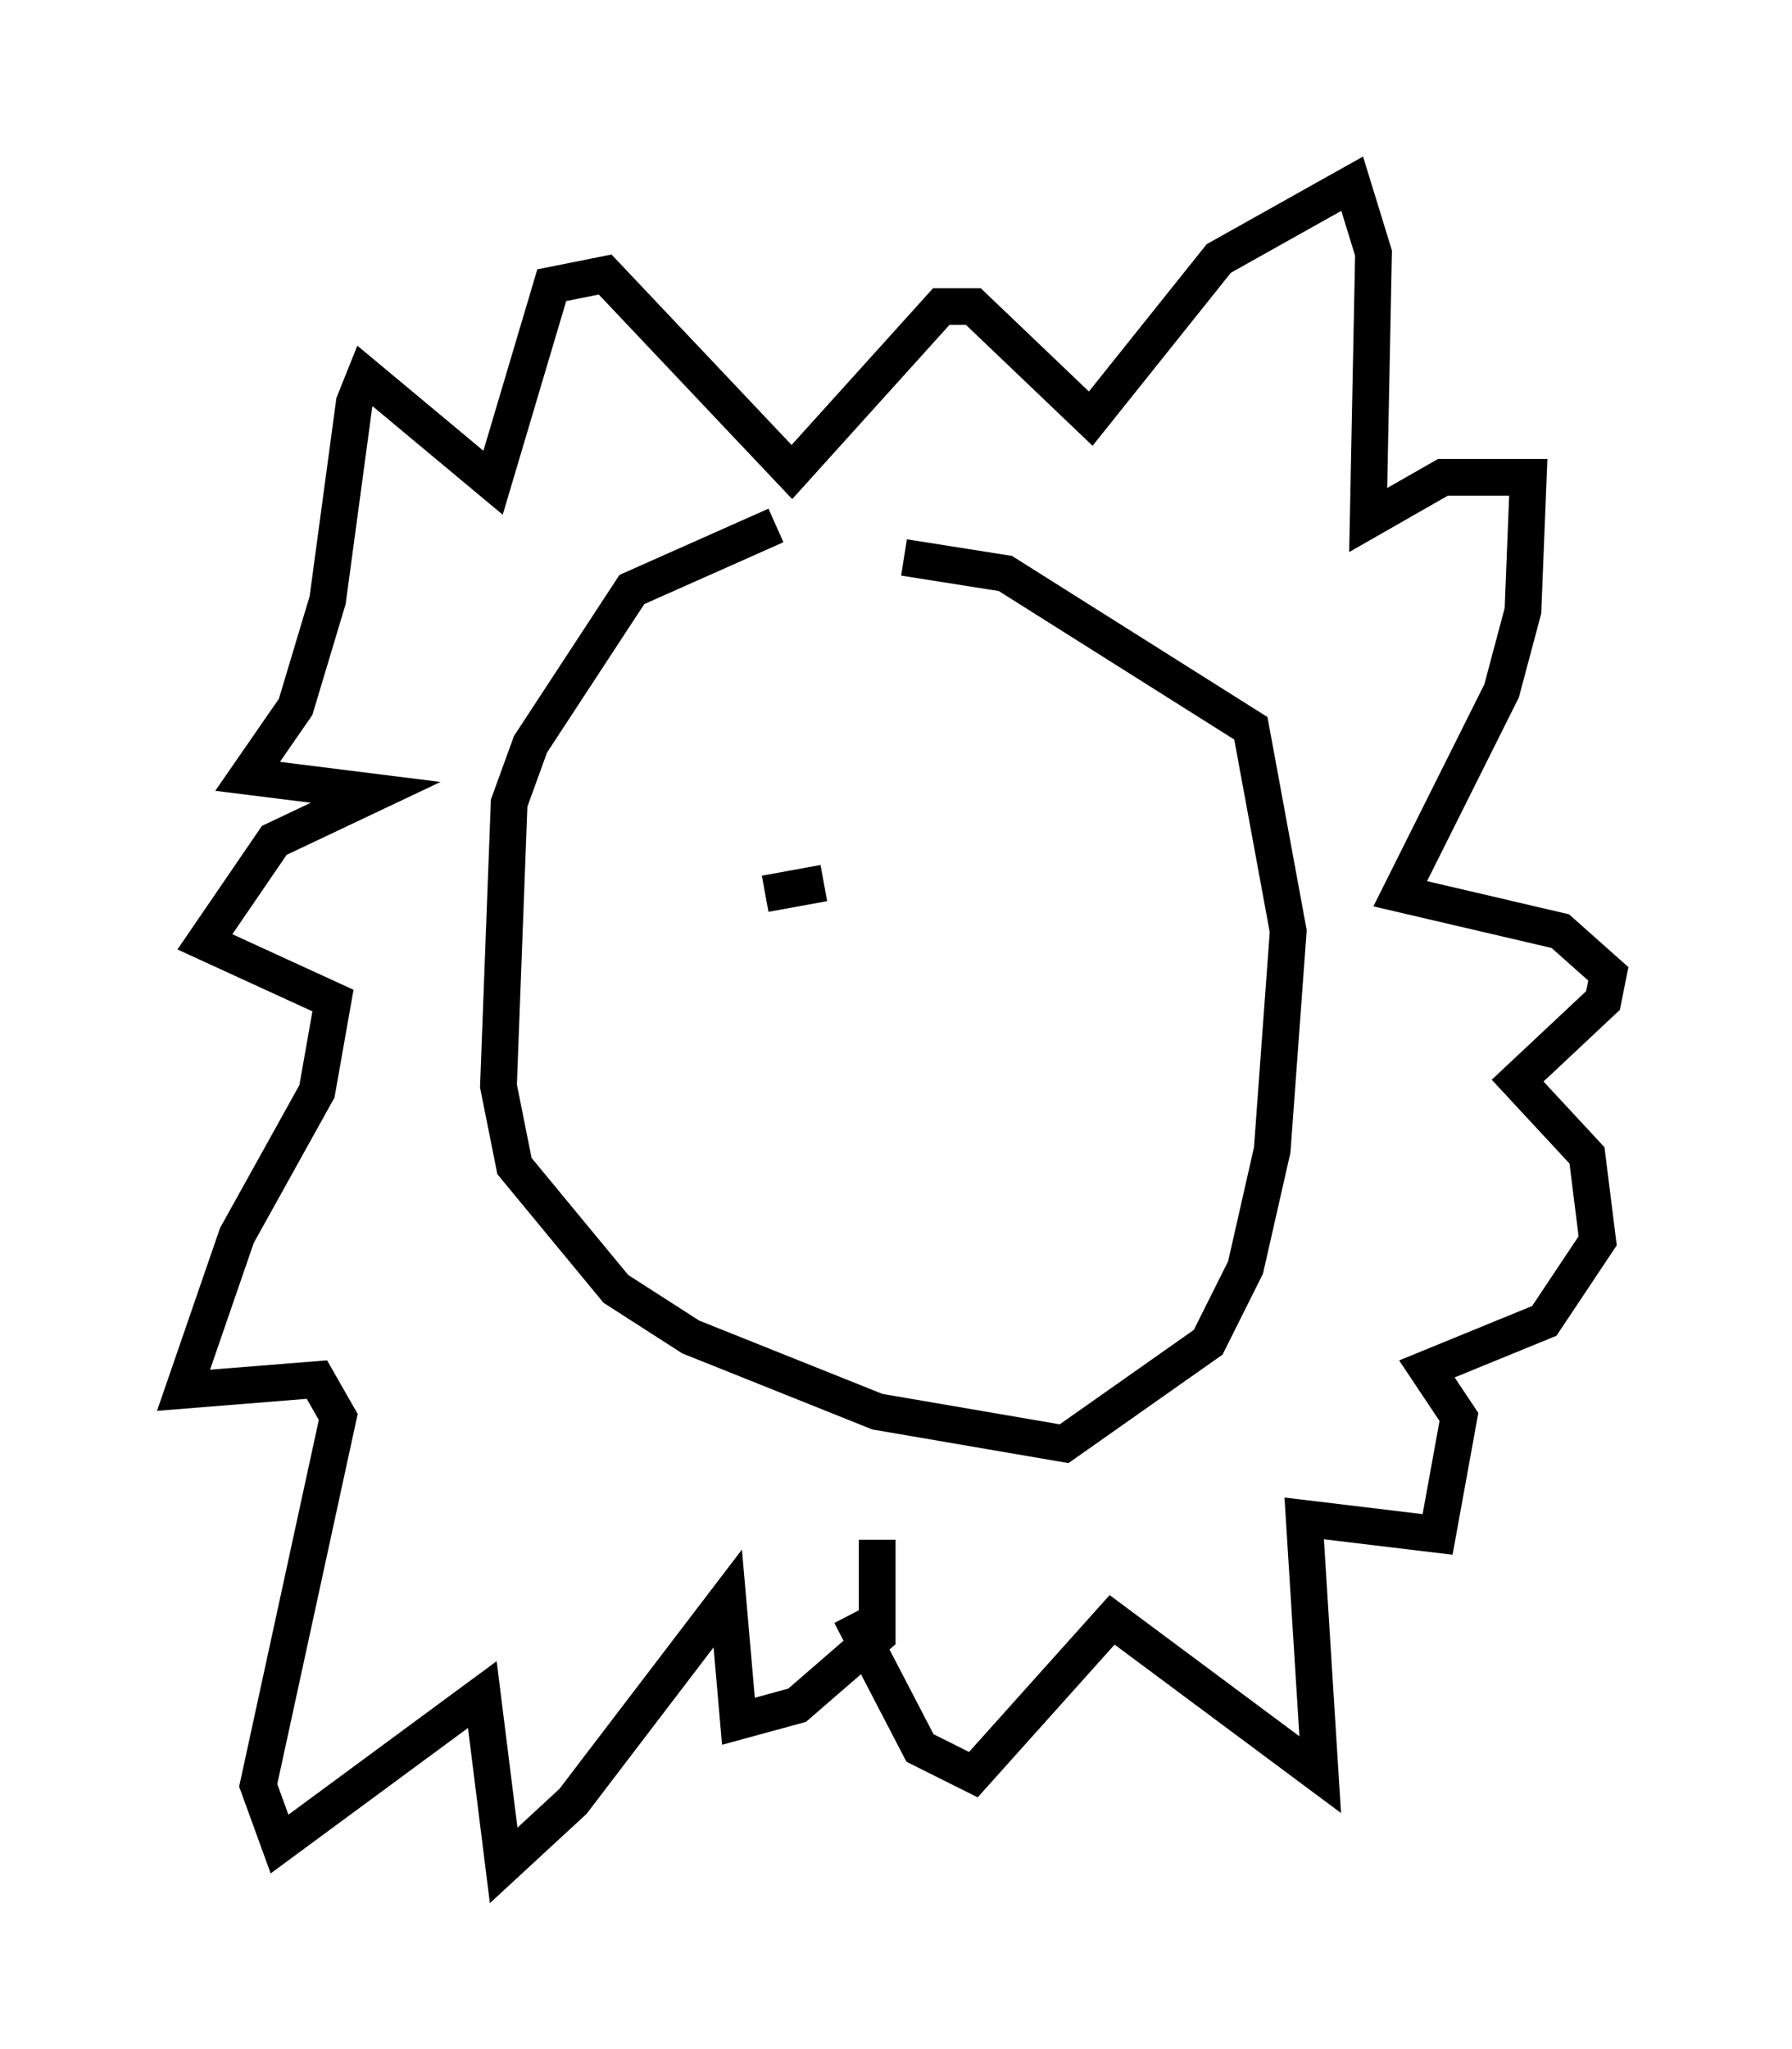<?xml version="1.0" encoding="utf-8" ?>
<svg baseProfile="full" height="55.754" version="1.1" width="48.782" xmlns="http://www.w3.org/2000/svg" xmlns:ev="http://www.w3.org/2001/xml-events" xmlns:xlink="http://www.w3.org/1999/xlink"><defs /><rect fill="white" height="55.754" width="48.782" x="0" y="0" /><path d="M24.754, 15.313 m-3.631, -1.017 l-3.922, 1.743 -2.76, 4.212 l-0.581, 1.598 -0.291, 7.698 l0.436, 2.179 2.76, 3.341 l2.034, 1.307 5.084, 2.034 l5.084, 0.872 3.922, -2.76 l1.017, -2.034 0.726, -3.196 l0.436, -5.955 -1.017, -5.52 l-6.682, -4.212 -2.76, -0.436 m-1.453, 28.76 l1.888, 3.631 1.453, 0.726 l3.777, -4.212 5.665, 4.212 l-0.436, -6.972 3.631, 0.436 l0.581, -3.196 -0.872, -1.307 l3.196, -1.307 1.453, -2.179 l-0.291, -2.324 -1.888, -2.034 l2.324, -2.179 0.145, -0.726 l-1.307, -1.162 -4.358, -1.017 l2.76, -5.52 0.581, -2.179 l0.145, -3.631 -2.324, 0.0 l-2.034, 1.162 0.145, -7.263 l-0.581, -1.888 -3.631, 2.034 l-3.486, 4.358 -3.196, -3.05 l-0.872, 0.0 -4.067, 4.503 l-5.084, -5.374 -1.453, 0.291 l-1.598, 5.374 -3.486, -2.905 l-0.291, 0.726 -0.726, 5.374 l-0.872, 2.905 -1.307, 1.888 l3.486, 0.436 -2.76, 1.307 l-1.888, 2.76 3.486, 1.598 l-0.436, 2.469 -2.179, 3.922 l-1.453, 4.212 3.631, -0.291 l0.581, 1.017 -2.179, 10.022 l0.581, 1.598 5.52, -4.067 l0.581, 4.648 1.888, -1.743 l4.212, -5.52 0.291, 3.341 l1.598, -0.436 2.179, -1.888 l0.0, -2.615 m-3.05, -17.575 l1.598, -0.291 " fill="none" stroke="black" stroke-width="1" /></svg>